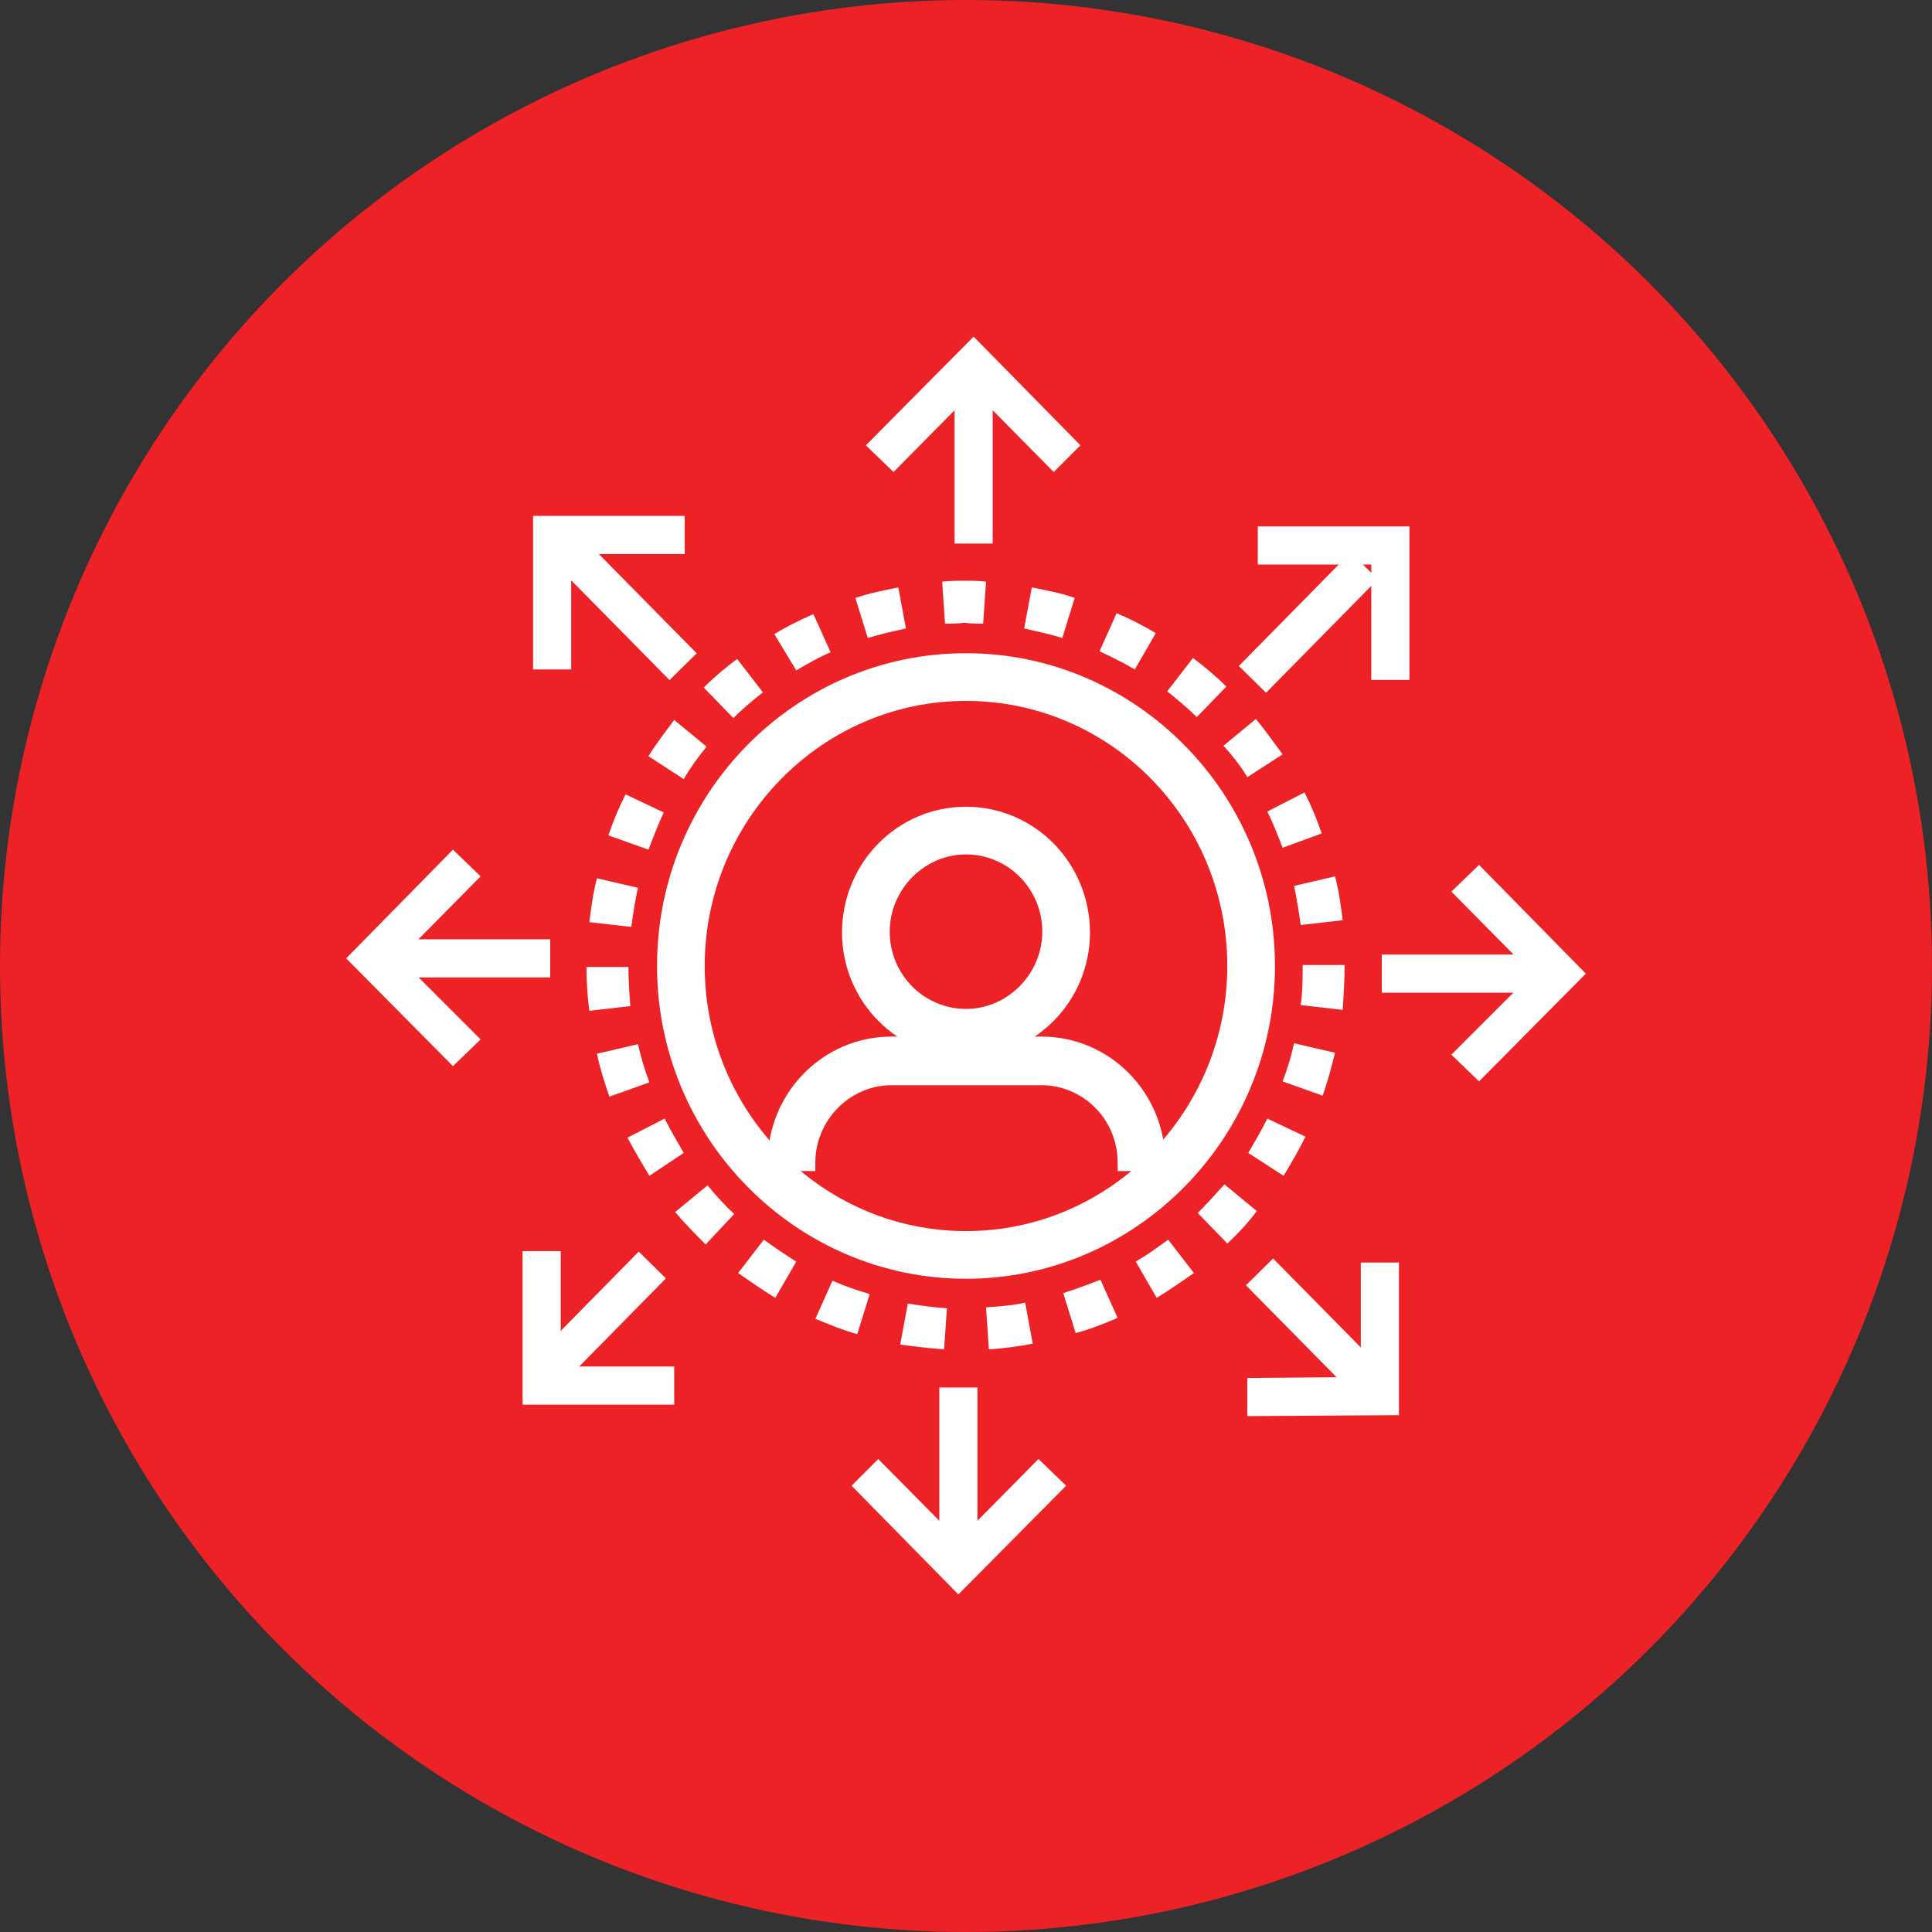 <?xml version="1.0" encoding="utf-8"?>
<!-- Generator: Adobe Illustrator 19.0.0, SVG Export Plug-In . SVG Version: 6.00 Build 0)  -->
<svg version="1.1" id="Layer_1" xmlns="http://www.w3.org/2000/svg" xmlns:xlink="http://www.w3.org/1999/xlink" x="0px" y="0px"
	 viewBox="-1032 2450.8 202.6 202.6" style="enable-background:new -1032 2450.8 202.6 202.6;" xml:space="preserve">
<rect x="-1032" y="2450.8" width="202.6" height="202.6" fill="#333333" stroke="none"/>
<style type="text/css">
	.st0{fill:#EC2227;}
	.st1{fill:#FFFFFF;}
</style>
<g id="XMLID_1993_">
	<g id="XMLID_1566_">
		<circle id="XMLID_1567_" class="st0" cx="-930.7" cy="2552.1" r="101.3"/>
	</g>
	<g id="XMLID_1150_">
		<g id="XMLID_1203_">
			<path id="XMLID_1204_" class="st1" d="M-933,2592.3c-1.5-0.1-3.1-0.3-4.6-0.5l0.8-4.3c1.3,0.2,2.7,0.4,4.1,0.5L-933,2592.3z
				 M-928.3,2592.3l-0.3-4.4c1.4-0.1,2.8-0.2,4.1-0.5l0.8,4.3C-925.2,2592-926.8,2592.2-928.3,2592.3z M-942.1,2590.7
				c-1.5-0.4-2.9-1-4.4-1.6l1.8-4c1.3,0.6,2.6,1,3.9,1.4L-942.1,2590.7z M-919.2,2590.6l-1.3-4.2c1.3-0.4,2.6-0.9,3.9-1.4l1.8,4
				C-916.2,2589.6-917.7,2590.2-919.2,2590.6z M-950.7,2586.9c-1.3-0.8-2.6-1.7-3.9-2.6l2.7-3.5c1.1,0.8,2.3,1.6,3.4,2.3
				L-950.7,2586.9z M-910.7,2586.9l-2.2-3.8c1.2-0.7,2.3-1.5,3.4-2.3l2.7,3.5C-908.1,2585.2-909.4,2586.1-910.7,2586.9z
				 M-958,2581.3c-1.1-1.1-2.2-2.2-3.2-3.4l3.4-2.8c0.9,1.1,1.8,2.1,2.8,3L-958,2581.3z M-903.3,2581.2l-3.1-3.2c1-1,1.9-2,2.8-3
				l3.4,2.8C-901.1,2579-902.2,2580.2-903.3,2581.2z M-963.9,2574.1c-0.8-1.3-1.6-2.7-2.3-4l3.9-2c0.6,1.2,1.3,2.4,2,3.6
				L-963.9,2574.1z M-897.4,2574.1l-3.7-2.4c0.7-1.2,1.4-2.4,2-3.6l4,1.9C-895.8,2571.4-896.6,2572.8-897.4,2574.1z M-968.1,2565.8
				c-0.5-1.5-1-3-1.3-4.5l4.3-1c0.3,1.3,0.7,2.7,1.2,4L-968.1,2565.8z M-893.3,2565.7l-4.2-1.5c0.5-1.3,0.9-2.6,1.2-4l4.3,1
				C-892.4,2562.8-892.8,2564.3-893.3,2565.7z M-970.2,2556.8c-0.2-1.5-0.3-3.1-0.3-4.6l4.4,0c0,1.4,0.1,2.8,0.2,4.1L-970.2,2556.8z
				 M-891.2,2556.7l-4.4-0.5c0.2-1.4,0.2-2.8,0.2-4.1l0-0.1h4.4l0,0.1C-891,2553.6-891.1,2555.2-891.2,2556.7z M-965.8,2548
				l-4.4-0.5c0.2-1.5,0.4-3.1,0.8-4.6l4.3,1C-965.4,2545.2-965.6,2546.6-965.8,2548z M-895.6,2547.8c-0.2-1.4-0.4-2.7-0.7-4.1l4.3-1
				c0.4,1.5,0.6,3,0.8,4.6L-895.6,2547.8z M-964,2539.9l-4.2-1.5c0.5-1.5,1.1-2.9,1.8-4.3l4,1.9
				C-963,2537.3-963.5,2538.6-964,2539.9z M-897.5,2539.7c-0.5-1.3-1-2.6-1.6-3.8l3.9-2c0.7,1.4,1.3,2.8,1.8,4.3L-897.5,2539.7z
				 M-960.3,2532.5l-3.7-2.4c0.8-1.3,1.8-2.6,2.7-3.8l3.4,2.8C-958.8,2530.2-959.6,2531.3-960.3,2532.5z M-901.2,2532.3
				c-0.7-1.2-1.6-2.3-2.5-3.3l3.4-2.8c1,1.2,1.9,2.5,2.8,3.7L-901.2,2532.3z M-955.1,2526.1l-3.1-3.2c1.1-1.1,2.3-2.1,3.5-3l2.7,3.5
				C-953,2524.2-954.1,2525.1-955.1,2526.1z M-906.5,2526c-1-1-2.1-1.9-3.1-2.7l2.7-3.5c1.2,0.9,2.4,1.9,3.5,3L-906.5,2526z
				 M-948.5,2521.1l-2.3-3.8c1.3-0.8,2.7-1.5,4.1-2.1l1.8,4C-946.1,2519.7-947.3,2520.4-948.5,2521.1z M-913,2521
				c-1.2-0.7-2.4-1.3-3.7-1.9l1.8-4c1.4,0.6,2.8,1.3,4.1,2.1L-913,2521z M-941,2517.7l-1.3-4.2c1.5-0.5,3-0.8,4.5-1.1l0.8,4.3
				C-938.3,2517-939.7,2517.3-941,2517.7z M-920.6,2517.7c-1.3-0.4-2.7-0.7-4-1l0.8-4.3c1.5,0.3,3.1,0.6,4.5,1.1L-920.6,2517.7z
				 M-932.9,2516.2l-0.3-4.4c0.8-0.1,1.6-0.1,2.4-0.1c0.7,0,1.5,0,2.2,0.1l-0.3,4.4c-0.7,0-1.3,0-2-0.1
				C-931.5,2516.2-932.2,2516.2-932.9,2516.2z"/>
		</g>
		<g id="XMLID_1162_">
			<g id="XMLID_1198_">
				<g id="XMLID_1201_">
					<polygon id="XMLID_1202_" class="st1" points="-921.5,2500.3 -929.9,2491.8 -938.3,2500.3 -941.2,2497.5 -929.9,2486.1 
						-918.7,2497.5 					"/>
				</g>
				<g id="XMLID_1199_">
					<rect id="XMLID_1200_" x="-931.9" y="2490.9" class="st1" width="4" height="16.9"/>
				</g>
			</g>
			<g id="XMLID_1193_">
				<g id="XMLID_1196_">
					<polygon id="XMLID_1197_" class="st1" points="-972.1,2521 -976.1,2521 -976.1,2504.9 -960.2,2504.9 -960.2,2508.9 
						-972.1,2508.9 					"/>
				</g>
				<g id="XMLID_1194_">
					
						<rect id="XMLID_1195_" x="-975.2" y="2512.2" transform="matrix(0.702 0.712 -0.712 0.702 1502.613 1438.196)" class="st1" width="16.7" height="4"/>
				</g>
			</g>
			<g id="XMLID_1188_">
				<g id="XMLID_1191_">
					<polygon id="XMLID_1192_" class="st1" points="-984.5,2562.6 -995.7,2551.3 -984.5,2539.9 -981.6,2542.7 -990.1,2551.3 
						-981.6,2559.8 					"/>
				</g>
				<g id="XMLID_1189_">
					<rect id="XMLID_1190_" x="-990.9" y="2549.3" class="st1" width="16.6" height="4"/>
				</g>
			</g>
			<g id="XMLID_1183_">
				<g id="XMLID_1186_">
					<polygon id="XMLID_1187_" class="st1" points="-961.3,2598.1 -977.2,2598.1 -977.2,2582 -973.2,2582 -973.2,2594.1 
						-961.3,2594.1 					"/>
				</g>
				<g id="XMLID_1184_">
					
						<rect id="XMLID_1185_" x="-970" y="2580.4" transform="matrix(0.713 0.702 -0.702 0.713 1538.032 1423.167)" class="st1" width="4" height="16.7"/>
				</g>
			</g>
			<g id="XMLID_1178_">
				<g id="XMLID_1181_">
					<polygon id="XMLID_1182_" class="st1" points="-901.2,2599.3 -901.2,2595.3 -889.3,2595.2 -889.3,2583.2 -885.3,2583.2 
						-885.3,2599.2 					"/>
				</g>
				<g id="XMLID_1179_">
					
						<rect id="XMLID_1180_" x="-902.9" y="2587.9" transform="matrix(0.702 0.712 -0.712 0.702 1577.925 1408.933)" class="st1" width="16.7" height="4"/>
				</g>
			</g>
			<g id="XMLID_1173_">
				<g id="XMLID_1176_">
					<polygon id="XMLID_1177_" class="st1" points="-876.9,2564.2 -879.8,2561.4 -871.3,2552.9 -879.8,2544.3 -876.9,2541.5 
						-865.7,2552.9 					"/>
				</g>
				<g id="XMLID_1174_">
					<rect id="XMLID_1175_" x="-887.1" y="2550.9" class="st1" width="16.6" height="4"/>
				</g>
			</g>
			<g id="XMLID_1168_">
				<g id="XMLID_1171_">
					<polygon id="XMLID_1172_" class="st1" points="-931.5,2618 -942.7,2606.6 -939.9,2603.8 -931.5,2612.3 -923.1,2603.8 
						-920.2,2606.6 					"/>
				</g>
				<g id="XMLID_1169_">
					<rect id="XMLID_1170_" x="-933.5" y="2596.3" class="st1" width="4" height="16.9"/>
				</g>
			</g>
			<g id="XMLID_1163_">
				<g id="XMLID_1166_">
					<polygon id="XMLID_1167_" class="st1" points="-888.2,2522.1 -888.2,2510 -900.1,2510 -900.1,2506 -884.2,2506 -884.2,2522.1 
											"/>
				</g>
				<g id="XMLID_1164_">
					
						<rect id="XMLID_1165_" x="-895.4" y="2507" transform="matrix(0.713 0.702 -0.702 0.713 1507.97 1349.812)" class="st1" width="4" height="16.7"/>
				</g>
			</g>
		</g>
		<g id="XMLID_1151_">
			<g id="XMLID_1158_">
				<path id="XMLID_1159_" class="st1" d="M-930.7,2584.9c-17.8,0-32.4-14.7-32.4-32.8c0-18.1,14.5-32.8,32.4-32.8
					c17.8,0,32.4,14.7,32.4,32.8C-898.3,2570.2-912.9,2584.9-930.7,2584.9z M-930.7,2524.3c-15.1,0-27.4,12.5-27.4,27.8
					c0,15.3,12.3,27.8,27.4,27.8c15.1,0,27.4-12.5,27.4-27.8C-903.3,2536.7-915.6,2524.3-930.7,2524.3z"/>
			</g>
			<g id="XMLID_1154_">
				<path id="XMLID_1155_" class="st1" d="M-930.7,2561.7c-7.2,0-13-5.9-13-13.1c0-7.3,5.8-13.2,13-13.2c7.2,0,13,5.9,13,13.2
					C-917.7,2555.8-923.5,2561.7-930.7,2561.7z M-930.7,2540.4c-4.4,0-8,3.7-8,8.1c0,4.5,3.6,8.1,8,8.1c4.4,0,8-3.7,8-8.1
					C-922.7,2544-926.3,2540.4-930.7,2540.4z"/>
			</g>
			<g id="XMLID_1152_">
				<path id="XMLID_1153_" class="st1" d="M-909.8,2573.6h-5v-0.9c0-4.5-3.6-8.1-8-8.1h-15.7c-4.4,0-8,3.7-8,8.1v0.9h-5v-0.9
					c0-7.3,5.8-13.2,13-13.2h15.7c7.2,0,13,5.9,13,13.2V2573.6z"/>
			</g>
		</g>
	</g>
</g>
</svg>
